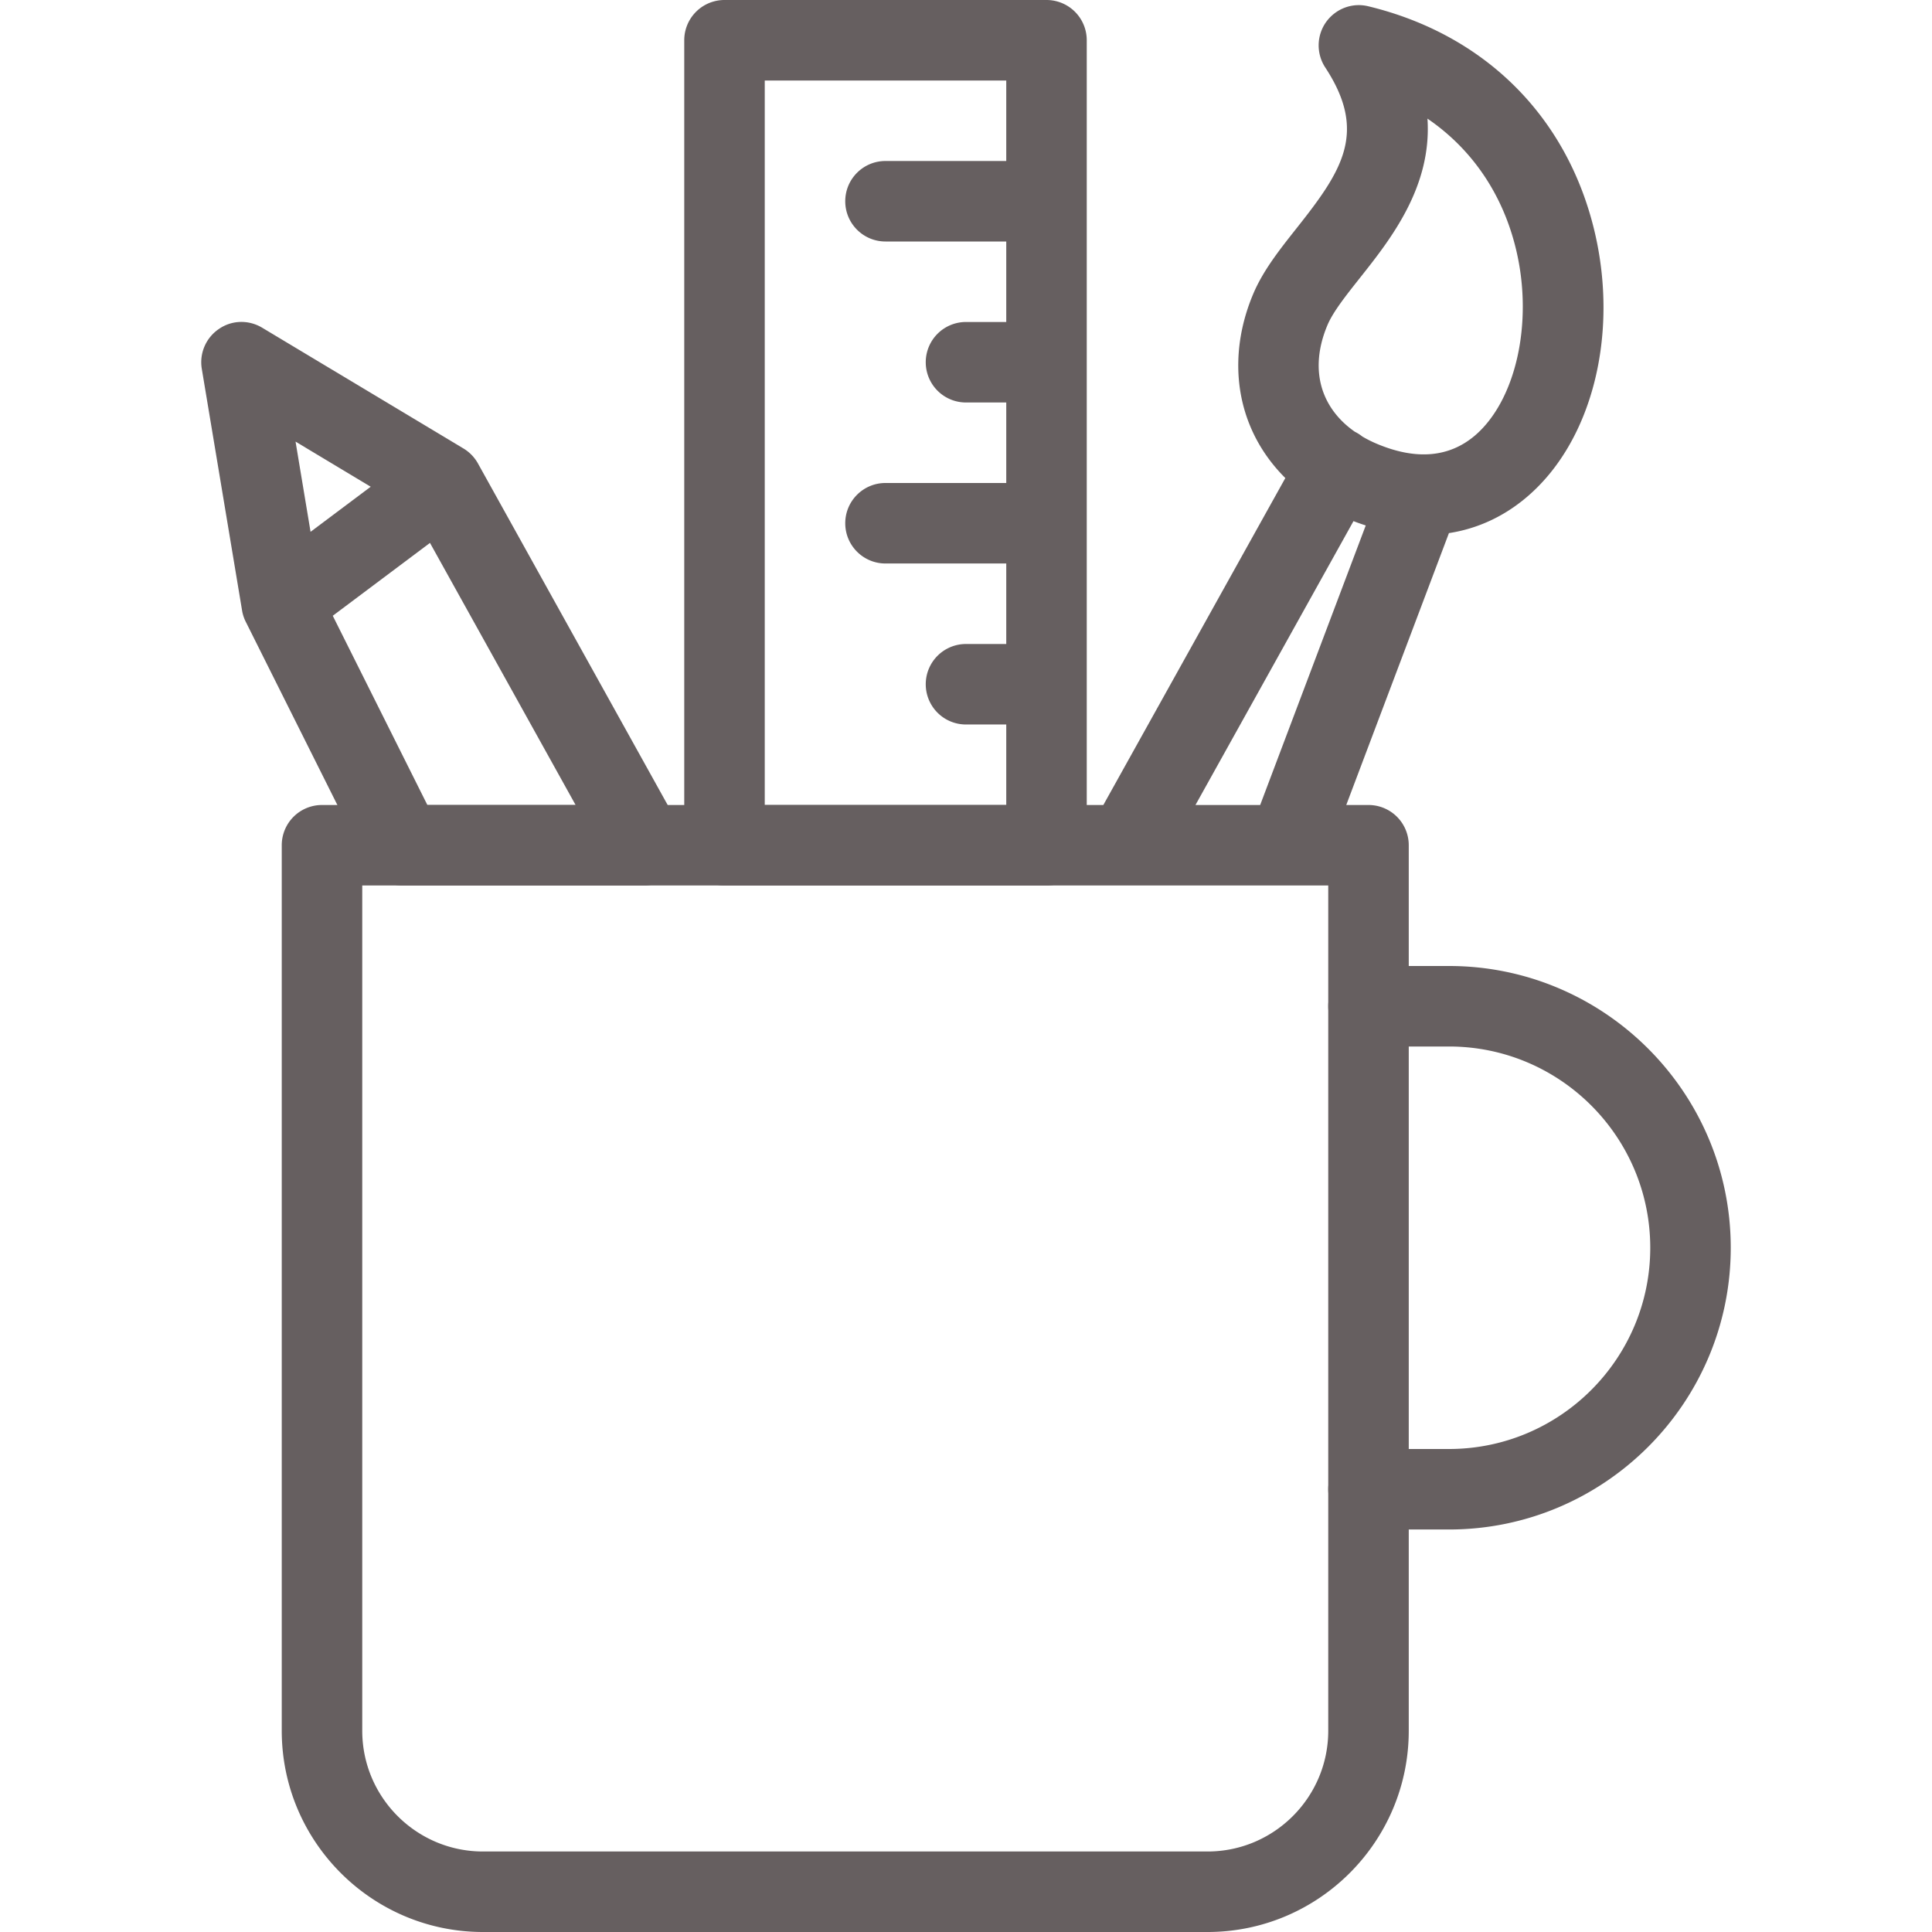 <svg xmlns="http://www.w3.org/2000/svg" viewBox="0 0 539.077 539.077" width="512" height="512"><g fill="#665f60"><path d="M404.308 426.769h-22.462a11.224 11.224 0 0 1-11.231-11.231 11.224 11.224 0 0 1 11.231-11.231h22.462c30.972 0 56.154-25.181 56.154-56.154S435.28 292 404.308 292h-22.462c-6.208 0-11.231-5.023-11.231-11.231s5.023-11.231 11.231-11.231h22.462c43.344 0 78.615 35.272 78.615 78.615s-35.271 78.616-78.615 78.616z"/><path d="M336.923 539.077H134.77c-30.961 0-56.154-25.181-56.154-56.154V235.846a11.224 11.224 0 0 1 11.231-11.231H307.86l50.78-91.228c-4.212-4.19-7.524-9.037-9.761-14.389-4.76-11.34-4.475-24.469.79-36.961 2.764-6.559 7.348-12.338 12.174-18.436 12.657-15.98 19.807-26.684 7.94-44.77a11.251 11.251 0 0 1 .197-12.635c2.676-3.762 7.326-5.55 11.823-4.442 32.508 7.864 55.518 30.775 63.129 62.866 6.844 28.932-.768 58.72-18.974 74.119-6.427 5.451-13.775 8.796-21.672 10.013l-28.647 75.863h6.208a11.224 11.224 0 0 1 11.231 11.231v247.077c-.001 30.972-25.182 56.154-56.155 56.154zm-235.846-292v235.846c0 18.579 15.113 33.692 33.692 33.692h202.154c18.579 0 33.692-15.113 33.692-33.692V247.077h-55.934c-.219-.022-.307-.011-.461 0H101.077zm232.49-22.462h18.053l29.459-78.001a61.232 61.232 0 0 1-3.422-1.206l-44.09 79.207zm46.569-102.809a33.964 33.964 0 0 0 4.102 2.051c10.88 4.562 20.049 3.784 27.221-2.259 11.516-9.761 16.407-31.543 11.604-51.8-3.685-15.596-12.371-28.241-24.765-36.697 1.272 19.051-10.309 33.681-18.842 44.441-3.861 4.881-7.524 9.476-9.081 13.216-2.939 6.986-3.224 13.753-.79 19.566 1.667 3.981 4.541 7.425 8.467 10.156.154.077.329.165.483.252.57.317 1.096.679 1.601 1.074z"/><path d="M179.693 247.077h-67.385a11.235 11.235 0 0 1-10.046-6.208L68.657 173.66a11.057 11.057 0 0 1-1.152-3.564L56.307 102.92a11.207 11.207 0 0 1 4.76-11.121c3.597-2.501 8.302-2.632 12.097-.351l55.935 33.561c1.261.724 2.413 1.7 3.345 2.917.011.011.011.022.022.033.011 0-.022 0 .033.033.011 0-.011 0 .022.033v.011c.011 0 .011.011.022.022l.011.011s0 .011.011.022l.011.011c0 .011.011.011.011.011.329.45.614.899.866 1.371l56.055 100.912a11.224 11.224 0 0 1-9.815 16.681zm-60.443-22.462h41.359l-40.635-73.132-27.123 20.334 26.399 52.798zM82.465 123.22l4.19 25.171 16.78-12.58-20.97-12.591z"/><path d="M292 247.077h-89.846a11.224 11.224 0 0 1-11.231-11.231V11.231A11.225 11.225 0 0 1 202.154 0H292a11.224 11.224 0 0 1 11.231 11.231v224.615A11.224 11.224 0 0 1 292 247.077zm-78.615-22.462h67.385v-22.462h-11.231a11.224 11.224 0 0 1-11.231-11.231 11.224 11.224 0 0 1 11.231-11.231h11.231v-22.462h-33.692c-6.208 0-11.231-5.023-11.231-11.231s5.023-11.231 11.231-11.231h33.692v-22.462h-11.231a11.224 11.224 0 0 1-11.231-11.231 11.224 11.224 0 0 1 11.231-11.231h11.231V67.385h-33.692c-6.208 0-11.231-5.023-11.231-11.231s5.023-11.231 11.231-11.231h33.692V22.462h-67.385v202.153z"/></g></svg>